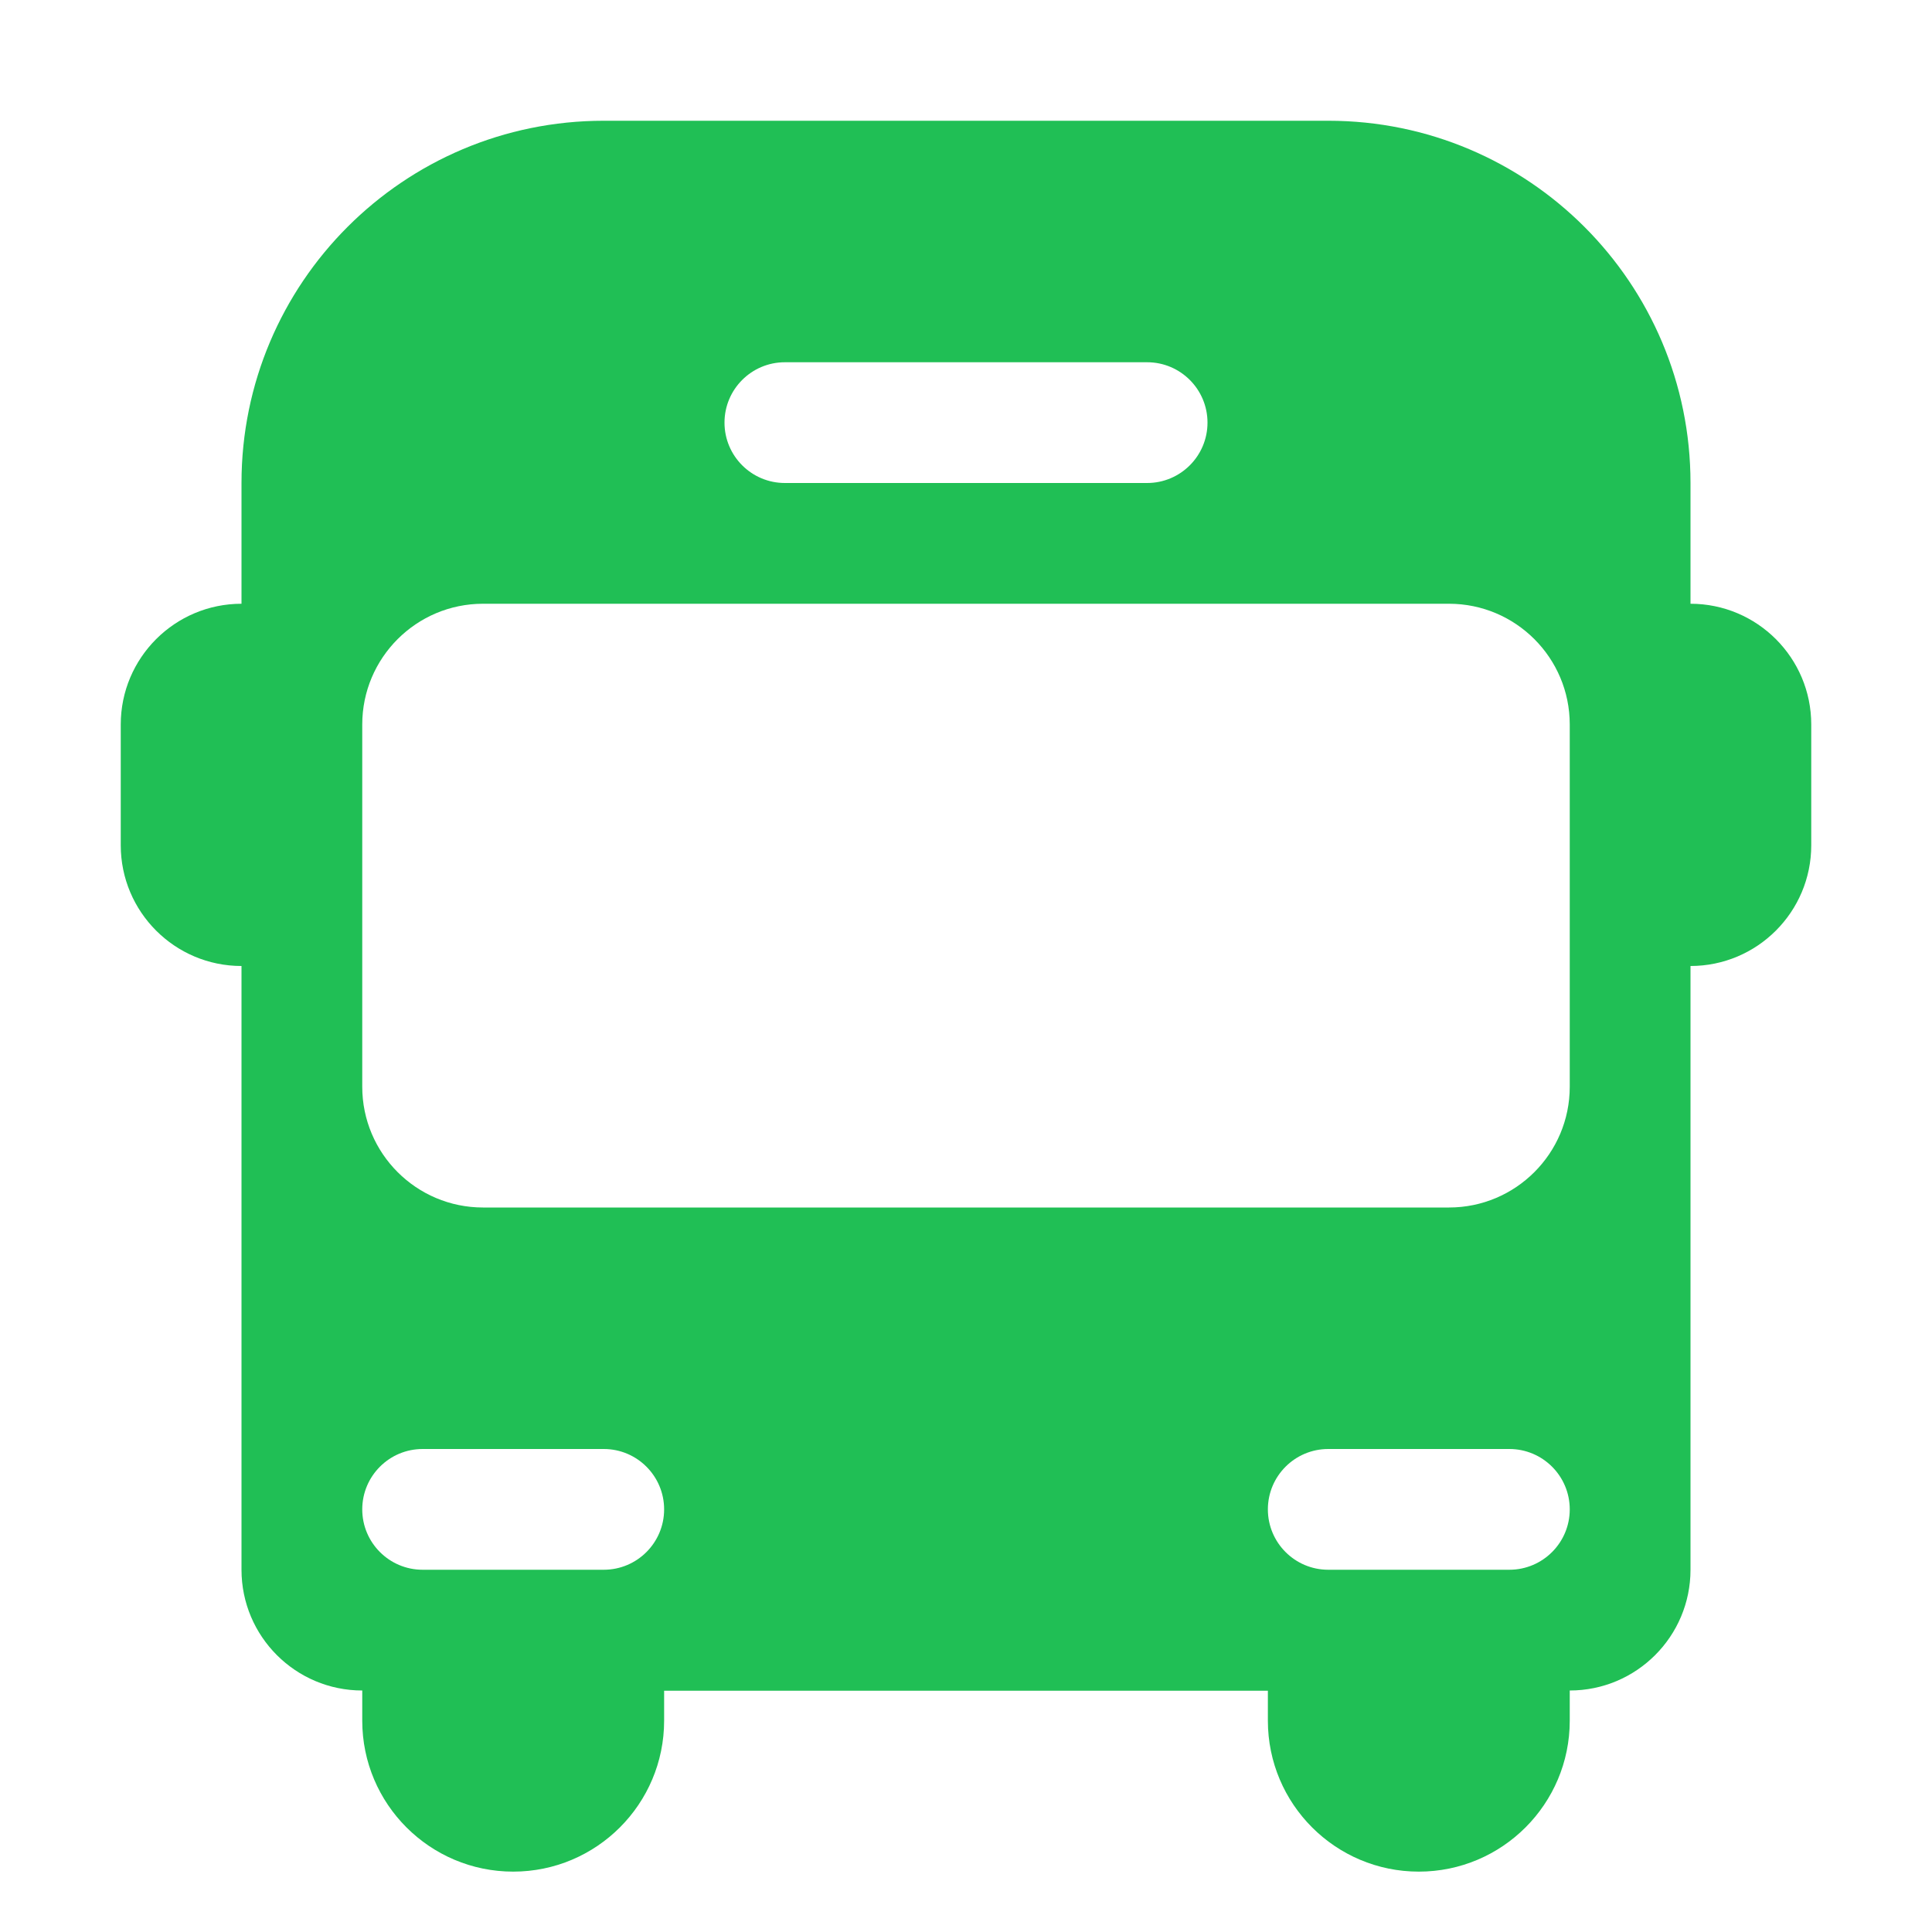 <svg width="16" height="16" viewBox="0 0 16 16" fill="none" xmlns="http://www.w3.org/2000/svg">
<path d="M2.5 5H2C1.448 5 1 5.448 1 6V7C1 7.552 1.448 8 2 8H2.5V5Z" fill="#20BF55"></path>
<path d="M13.5 8V5H14C14.552 5 15 5.448 15 6V7C15 7.552 14.552 8 14 8H13.5Z" fill="#20BF55"></path>
<path d="M5.5 14V14.25C5.5 14.94 4.94 15.5 4.25 15.5C3.56 15.5 3 14.94 3 14.25V13.5H13V14.25C13 14.94 12.44 15.5 11.75 15.5C11.06 15.5 10.5 14.94 10.5 14.25V14H5.5Z" fill="#20BF55"></path>
<path fill-rule="evenodd" clip-rule="evenodd" d="M14 4C14 2.343 12.657 1 11 1H5C3.343 1 2 2.343 2 4V13C2 13.552 2.448 14 3 14H13C13.552 14 14 13.552 14 13V4ZM4 5C3.448 5 3 5.448 3 6V9C3 9.552 3.448 10 4 10H12C12.552 10 13 9.552 13 9V6C13 5.448 12.552 5 12 5H4ZM6.5 4C6.224 4 6 3.776 6 3.5C6 3.224 6.224 3 6.5 3H9.5C9.776 3 10 3.224 10 3.5C10 3.776 9.776 4 9.5 4H6.5ZM3 12.5C3 12.224 3.224 12 3.5 12H5C5.276 12 5.5 12.224 5.5 12.5C5.5 12.776 5.276 13 5 13H3.5C3.224 13 3 12.776 3 12.5ZM11 13C10.724 13 10.5 12.776 10.5 12.5C10.5 12.224 10.724 12 11 12H12.5C12.776 12 13 12.224 13 12.5C13 12.776 12.776 13 12.5 13H11Z" fill="#20BF55"></path>
</svg>